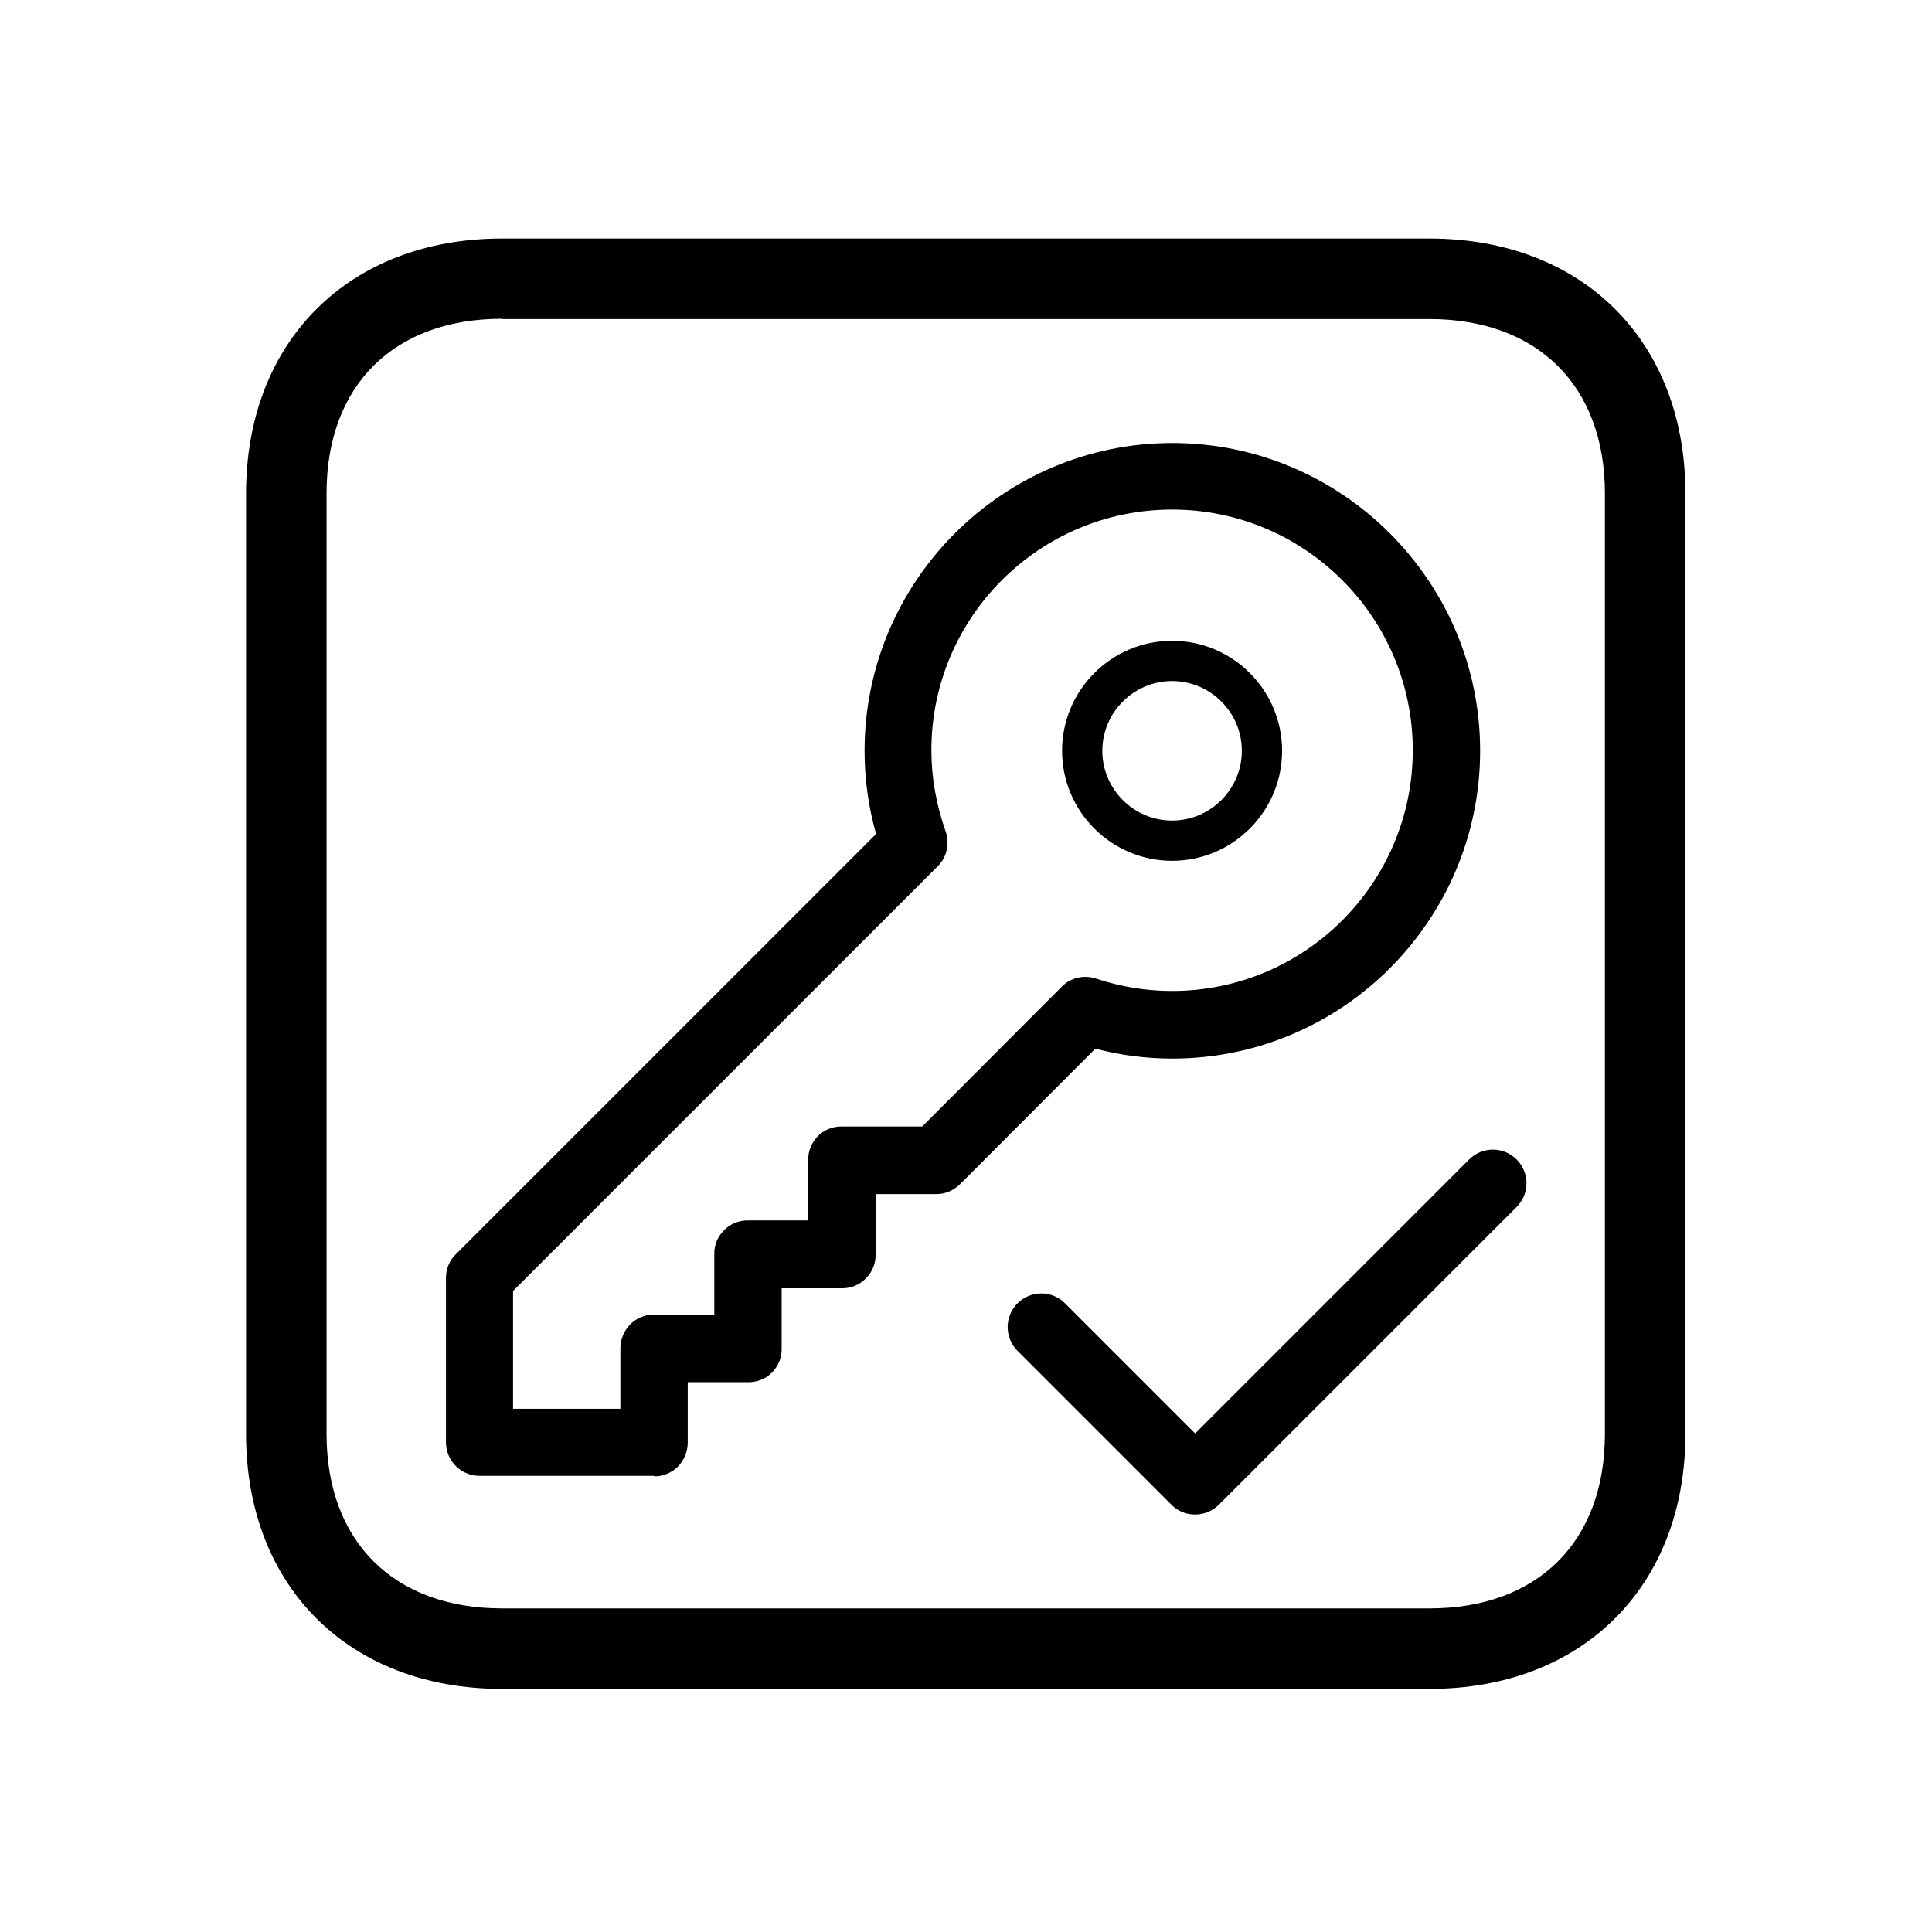 <?xml version="1.0" encoding="UTF-8"?>
<svg xmlns="http://www.w3.org/2000/svg" viewBox="0 0 72 72">
  <path d="M44.53,56.44c-.32,0-.64-.12-.88-.37l-5.73-5.73c-.49-.49-.49-1.28,0-1.77s1.28-.49,1.77,0l4.85,4.85,10.21-10.21c.49-.49,1.28-.49,1.77,0s.49,1.28,0,1.77l-11.09,11.09c-.24,.24-.56,.37-.88,.37Z" />
  <path d="M53.27,62.94H18.71c-5.71,0-9.54-3.82-9.54-9.5V18.39c0-5.68,3.84-9.5,9.54-9.5H53.27c5.71,0,9.54,3.82,9.54,9.5V53.44c0,5.68-3.84,9.5-9.54,9.5ZM18.71,11.88c-4.04,0-6.54,2.49-6.54,6.5V53.44c0,4.01,2.51,6.5,6.54,6.5H53.27c4.04,0,6.54-2.49,6.54-6.5V18.39c0-4.01-2.51-6.5-6.54-6.5H18.71Z" />
  <path d="M43.68,32.08c-2.26,0-4.1-1.84-4.1-4.1s1.84-4.1,4.1-4.1,4.1,1.84,4.1,4.1-1.84,4.1-4.1,4.1Zm0-6.7c-1.43,0-2.6,1.17-2.6,2.6s1.17,2.6,2.6,2.6,2.6-1.17,2.6-2.6-1.17-2.6-2.6-2.6Z" />
  <path d="M24.37,55h-6.5c-.69,0-1.25-.56-1.25-1.25v-6.13c0-.33,.13-.65,.37-.88l15.66-15.66c-.29-1.02-.43-2.06-.43-3.1,0-6.32,5.15-11.47,11.47-11.47s11.47,5.15,11.47,11.47-5.15,11.47-11.47,11.47c-.96,0-1.92-.12-2.87-.37l-5.04,5.05c-.23,.23-.55,.37-.88,.37h-2.27v2.25c.01,.33-.12,.65-.36,.89-.23,.24-.55,.37-.88,.37h-2.26v2.24c.01,.33-.12,.65-.35,.89-.23,.24-.55,.37-.89,.37h-2.26v2.25c0,.33-.13,.65-.36,.89-.23,.23-.55,.37-.88,.37Zm-5.25-2.5h4v-2.25c0-.33,.13-.65,.36-.89,.23-.23,.55-.37,.88-.37h2.26v-2.25c-.01-.33,.12-.65,.36-.89,.23-.24,.55-.37,.88-.37h2.26v-2.24c-.01-.33,.12-.65,.35-.89,.23-.24,.55-.37,.89-.37h3.01l5.2-5.21c.33-.34,.83-.45,1.28-.3,.93,.31,1.88,.46,2.83,.46,4.95,0,8.97-4.02,8.97-8.97s-4.02-8.97-8.97-8.97-8.97,4.02-8.97,8.97c0,1.01,.18,2.03,.53,3.02,.16,.46,.05,.96-.29,1.3l-15.83,15.83v4.36Z" />
  <rect x=".36" y=".36" width="71.28" height="71.28" fill="none"/>
</svg>